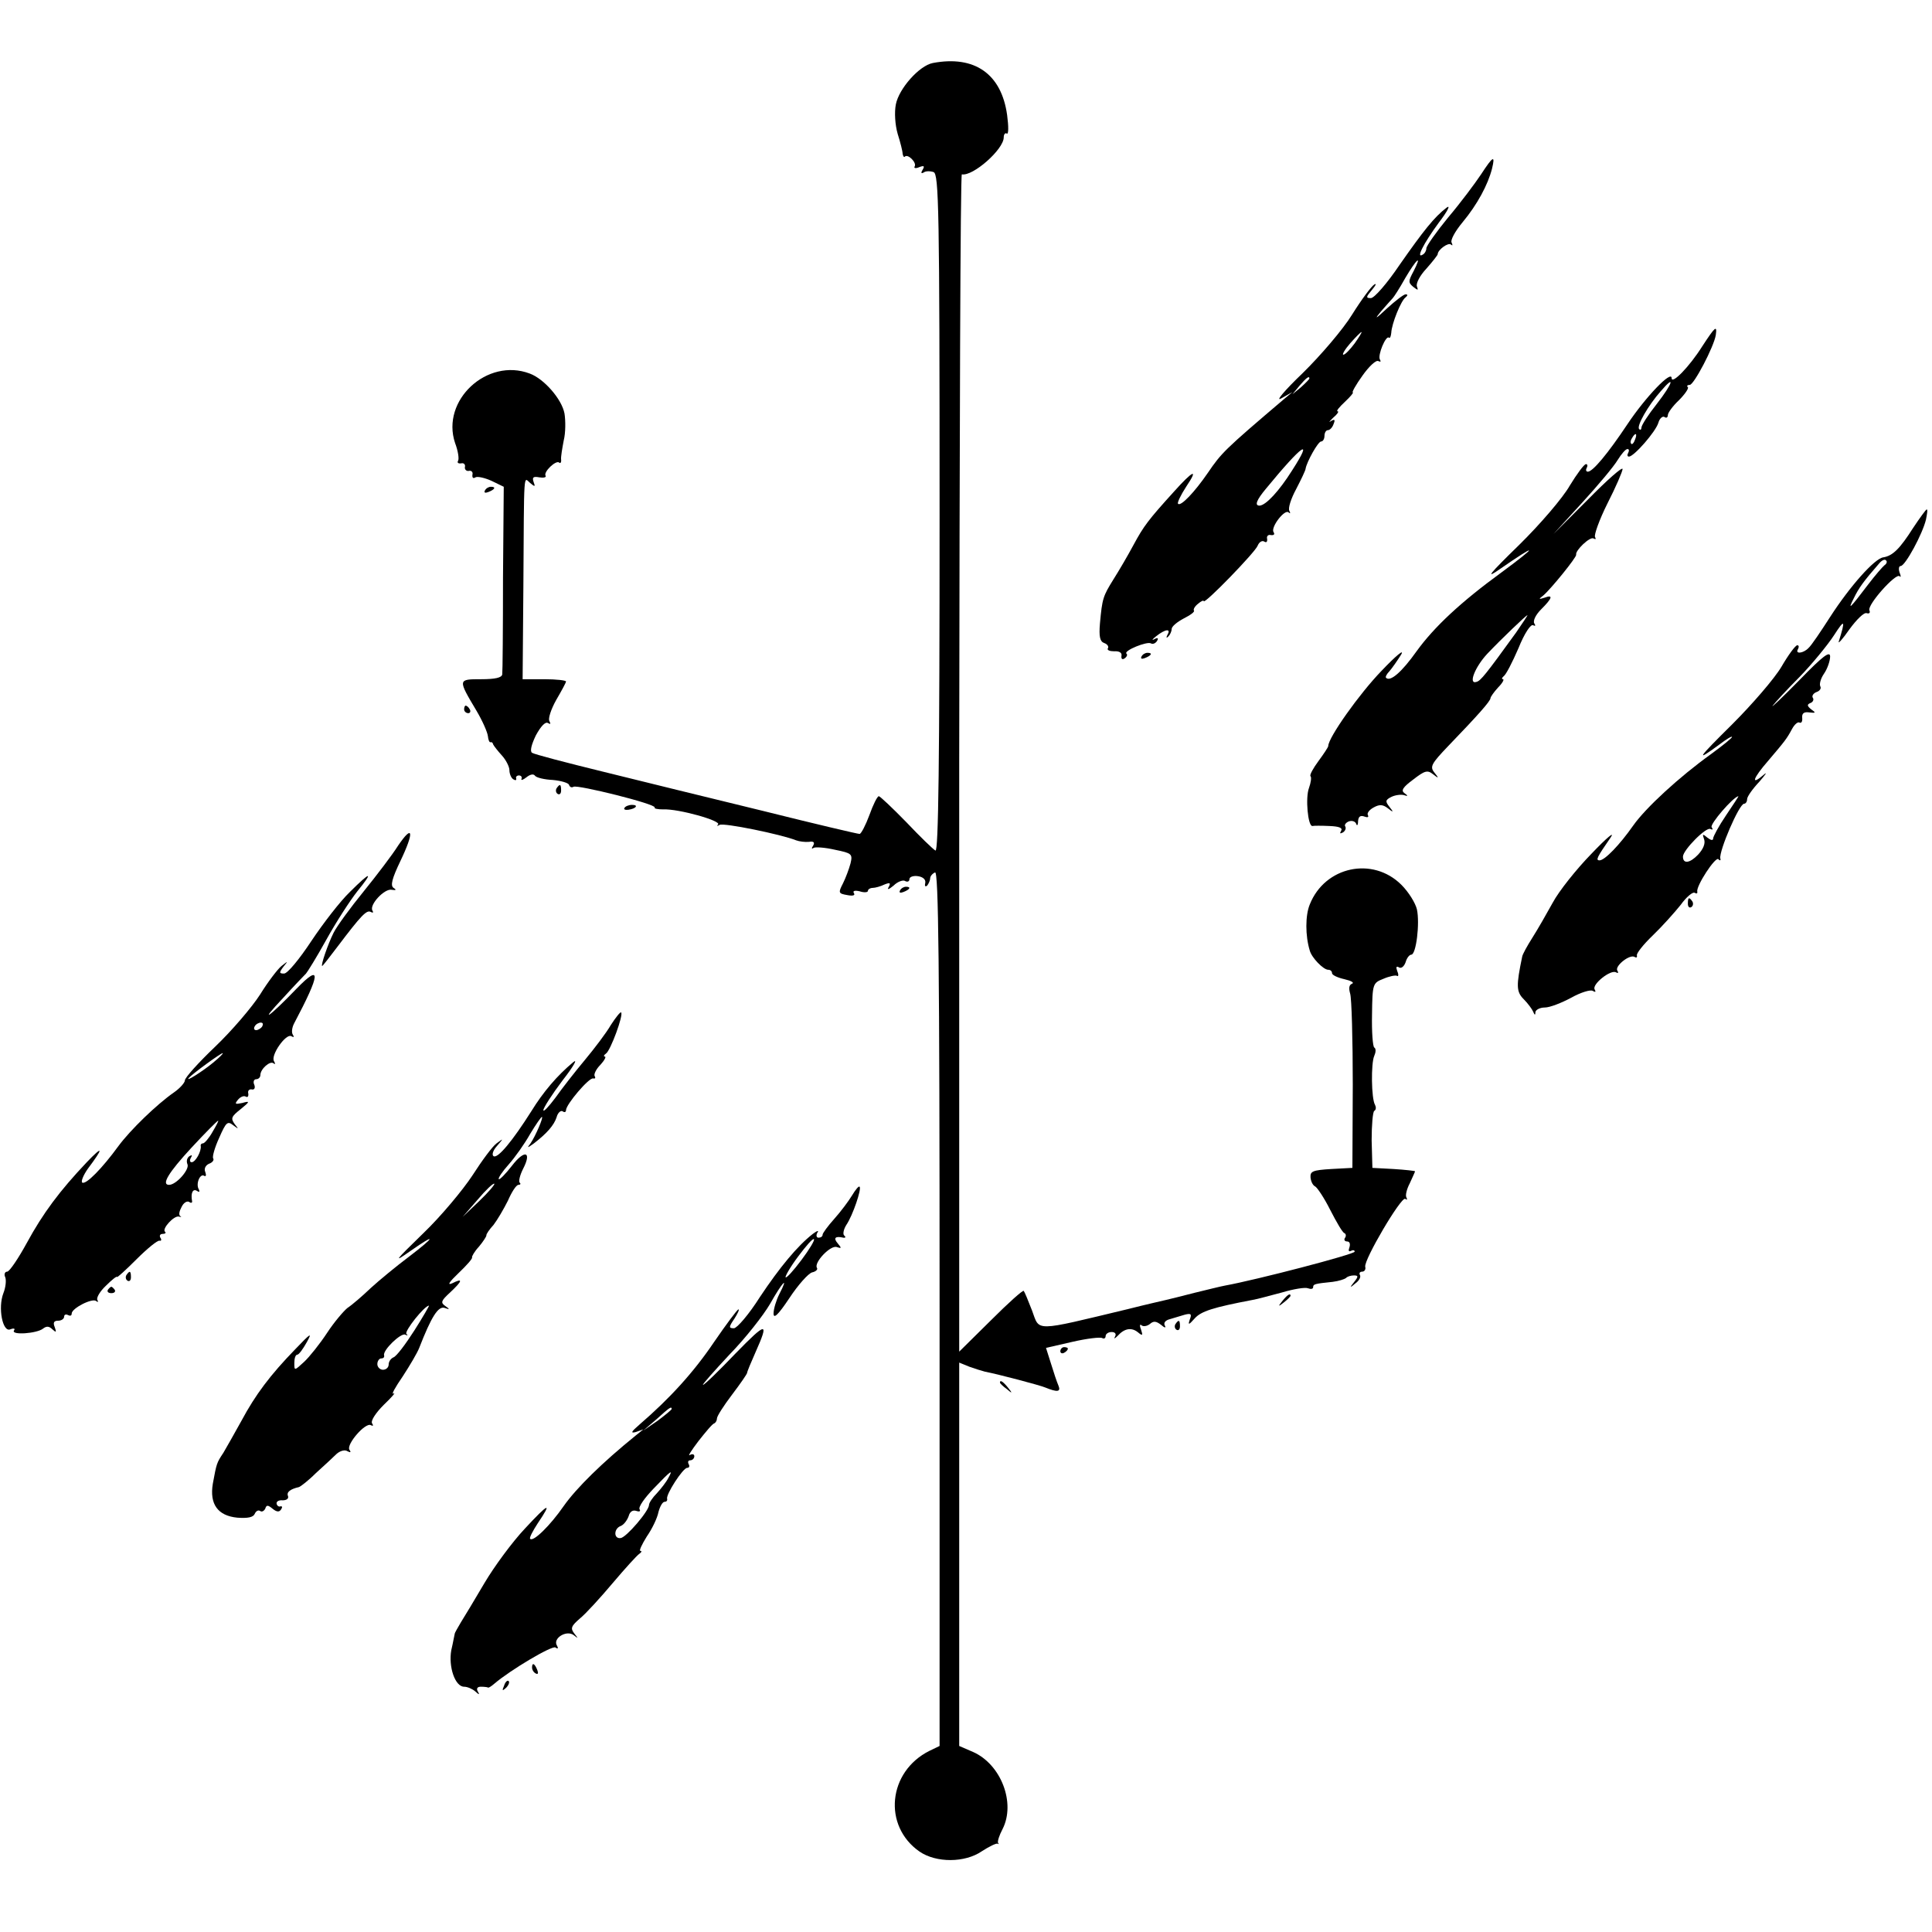 <?xml version="1.0" standalone="no"?>
<!DOCTYPE svg PUBLIC "-//W3C//DTD SVG 20010904//EN"
 "http://www.w3.org/TR/2001/REC-SVG-20010904/DTD/svg10.dtd">
<svg version="1.0" xmlns="http://www.w3.org/2000/svg"
 width="512pt" height="512pt" viewBox="0 0 512 512"
 preserveAspectRatio="xMidYMid meet">
<g transform="translate(0,512) scale(0.1,-0.1)"
fill="#000000" stroke="none">
<path d="M2472 4953 c-36 -7 -90 -68 -98 -110 -4 -21 -2 -54 5 -78 7 -22 13
-46 13 -52 1 -7 4 -11 6 -8 8 8 32 -16 26 -26 -3 -5 3 -6 12 -2 13 5 15 3 9
-7 -5 -8 -4 -11 3 -7 5 4 17 4 26 1 14 -5 16 -97 16 -906 0 -656 -3 -897 -11
-892 -6 3 -41 37 -77 75 -37 38 -70 69 -73 69 -4 0 -15 -22 -25 -50 -10 -27
-22 -50 -26 -50 -5 0 -120 27 -256 61 -136 33 -327 80 -424 104 -98 24 -182
46 -188 50 -6 4 -2 21 10 46 13 24 25 37 32 33 7 -4 8 -3 4 5 -4 6 4 31 18 56
14 24 26 46 26 49 0 3 -26 6 -57 6 l-58 0 2 247 c2 315 0 288 18 273 13 -11
14 -10 9 3 -4 12 -1 15 15 12 12 -2 19 0 17 4 -7 10 28 43 36 35 3 -3 6 1 5 8
-1 7 3 30 7 51 5 20 5 52 2 71 -7 38 -54 92 -92 106 -113 43 -236 -71 -198
-184 8 -21 11 -42 8 -47 -3 -5 0 -8 8 -7 7 2 12 -3 10 -10 -1 -6 4 -11 10 -10
7 2 12 -3 10 -10 -1 -8 2 -11 8 -7 5 3 24 -1 42 -9 l33 -16 -2 -242 c0 -134
-1 -249 -2 -255 -1 -9 -19 -13 -56 -13 -62 0 -62 0 -12 -84 16 -27 29 -57 30
-67 1 -10 4 -17 7 -16 3 1 6 -1 7 -6 2 -4 12 -17 23 -29 11 -12 20 -30 20 -39
0 -10 5 -21 10 -24 6 -4 9 -3 8 2 -2 4 2 8 7 8 6 0 9 -4 7 -9 -2 -5 4 -3 13 4
10 8 19 10 23 4 4 -5 25 -10 47 -11 22 -2 42 -8 43 -13 2 -6 7 -8 12 -5 10 6
220 -46 215 -55 -2 -3 8 -5 23 -5 39 2 154 -30 145 -40 -4 -4 -3 -5 4 -1 11 6
163 -25 203 -41 8 -3 23 -5 34 -4 12 2 16 -1 11 -10 -5 -7 -4 -10 1 -6 5 3 31
1 57 -5 44 -9 47 -11 41 -36 -4 -15 -13 -39 -20 -53 -13 -25 -12 -27 11 -31
15 -3 22 -1 18 5 -4 6 2 8 15 5 12 -4 22 -3 22 1 0 4 6 8 13 8 6 0 21 4 31 9
15 6 17 4 11 -7 -5 -8 1 -6 13 4 11 11 26 16 31 12 6 -3 11 -1 11 5 0 6 10 10
23 8 13 -2 21 -9 19 -18 -2 -8 0 -11 5 -7 4 5 8 14 8 19 0 6 6 13 13 16 9 3
12 -233 12 -1155 l0 -1160 -27 -13 c-110 -55 -124 -199 -26 -267 44 -30 120
-30 165 1 20 13 39 22 42 20 3 -2 4 -1 1 2 -2 4 3 20 12 37 35 69 -4 171 -78
204 l-37 16 0 508 0 508 27 -11 c14 -5 33 -11 41 -13 36 -7 146 -36 160 -42
32 -13 42 -12 35 5 -4 9 -13 36 -20 59 l-13 41 70 16 c39 9 74 13 79 10 5 -3
9 0 9 5 0 6 7 11 16 11 9 0 13 -5 9 -12 -4 -7 -1 -6 7 2 18 20 37 23 54 9 12
-10 13 -8 8 7 -4 10 -4 16 1 12 4 -4 14 -3 22 3 10 9 17 8 30 -2 9 -8 14 -9
10 -2 -4 7 1 14 13 17 11 3 29 9 40 12 16 4 19 2 13 -13 -5 -15 -3 -15 13 3
17 19 48 29 153 49 13 2 48 12 79 20 30 9 61 14 68 11 8 -3 14 -2 14 3 0 8 4
9 52 14 16 2 31 7 35 10 3 4 13 7 21 7 12 0 12 -3 1 -17 -13 -16 -12 -17 3 -4
10 7 15 17 12 22 -3 5 0 9 6 9 6 0 10 6 8 13 -4 18 95 186 106 180 5 -4 6 -2
3 4 -3 5 1 22 9 37 7 16 14 30 14 32 0 1 -25 4 -57 6 l-56 3 -2 73 c0 40 3 76
7 78 5 3 5 10 2 16 -10 16 -11 111 -2 130 4 9 5 19 0 22 -4 2 -7 42 -6 87 1
82 2 84 30 95 16 7 32 10 36 8 4 -3 5 3 1 12 -4 11 -3 15 5 10 6 -3 13 3 17
14 3 11 10 20 15 20 13 0 23 83 15 120 -4 17 -22 46 -41 65 -76 76 -203 49
-243 -52 -12 -29 -12 -83 0 -122 5 -19 36 -51 49 -51 6 0 10 -4 10 -9 0 -5 15
-12 33 -16 17 -4 27 -9 20 -12 -8 -3 -9 -12 -5 -26 4 -12 7 -121 7 -242 l-1
-220 -56 -3 c-49 -3 -56 -6 -55 -22 1 -11 6 -21 12 -24 5 -2 24 -30 40 -62 17
-33 33 -61 38 -62 4 -2 5 -8 1 -13 -3 -5 0 -9 6 -9 7 0 9 -7 6 -16 -3 -8 -2
-12 4 -9 6 3 10 2 10 -2 0 -7 -261 -75 -344 -90 -11 -2 -47 -11 -80 -19 -34
-9 -68 -17 -76 -19 -8 -2 -53 -12 -100 -24 -254 -61 -234 -60 -255 -4 -10 26
-20 50 -22 52 -2 3 -41 -32 -87 -78 l-84 -83 0 1561 c1 858 3 1560 7 1559 29
-6 111 66 111 98 0 8 4 13 8 10 5 -3 5 19 1 49 -15 109 -86 159 -197 138z"/>
<path d="M3925 4658 c-16 -24 -54 -75 -87 -114 -32 -39 -58 -76 -58 -82 0 -6
-4 -14 -10 -17 -18 -11 2 29 43 85 23 30 32 48 21 40 -33 -25 -62 -62 -125
-152 -33 -49 -67 -88 -76 -88 -14 0 -13 3 3 22 10 12 13 18 6 14 -8 -5 -34
-40 -59 -80 -24 -39 -84 -109 -131 -155 -48 -46 -73 -76 -57 -67 l30 17 -25
-21 c-154 -131 -163 -140 -199 -193 -35 -51 -72 -90 -79 -82 -3 2 7 23 22 46
33 49 18 43 -33 -14 -68 -75 -80 -91 -107 -141 -15 -28 -39 -69 -53 -91 -28
-45 -30 -51 -36 -117 -3 -35 0 -48 11 -52 9 -3 13 -10 10 -14 -3 -5 5 -8 17
-8 13 1 21 -4 19 -12 -1 -8 2 -11 8 -7 6 4 9 10 5 13 -7 8 55 33 65 27 5 -3
12 0 16 6 5 8 2 10 -7 5 -8 -4 -5 0 5 8 24 19 40 21 30 4 -4 -8 -3 -10 2 -5 5
5 9 14 9 20 0 7 15 19 32 28 18 9 30 18 27 21 -2 3 2 11 11 18 8 7 15 10 15 7
0 -11 137 130 143 147 4 10 12 14 17 11 6 -4 9 -1 8 7 -2 7 3 12 10 10 8 -1
11 2 7 8 -8 13 30 62 40 52 5 -4 5 -2 2 4 -4 7 4 32 18 58 13 25 25 50 25 54
3 18 33 72 41 72 5 0 9 7 9 15 0 8 4 15 9 15 5 0 12 7 15 16 5 12 3 14 -7 8
-7 -5 -4 -1 6 9 11 9 16 17 12 17 -5 0 4 11 19 25 15 14 24 25 21 25 -3 0 8
20 26 45 17 24 36 42 42 38 6 -3 7 -1 4 4 -7 11 16 66 24 58 3 -2 5 4 6 13 1
24 26 86 38 94 6 5 6 8 0 8 -5 0 -27 -17 -49 -37 -31 -29 -35 -31 -16 -8 14
16 28 32 31 35 3 3 18 26 33 53 30 51 46 65 22 18 -14 -26 -14 -30 -1 -41 13
-10 14 -10 10 1 -3 8 8 29 25 47 16 18 30 36 30 38 0 12 28 32 35 26 5 -4 5
-2 2 5 -4 6 9 30 29 54 39 47 67 99 78 142 9 37 3 34 -29 -15z m-335 -448
c-12 -16 -25 -30 -30 -30 -4 0 4 14 18 30 15 17 28 30 30 30 2 0 -6 -13 -18
-30z m-120 -93 c0 -2 -10 -12 -22 -23 l-23 -19 19 23 c18 21 26 27 26 19z
m-46 -244 c-34 -54 -69 -92 -86 -93 -14 0 -8 15 17 45 97 118 127 138 69 48z"/>
<path d="M4511 4202 c-34 -54 -81 -102 -81 -84 0 22 -69 -50 -117 -122 -52
-78 -92 -126 -105 -126 -5 0 -6 5 -3 10 3 6 2 10 -2 10 -5 0 -24 -26 -43 -57
-18 -32 -79 -103 -134 -157 -81 -79 -91 -92 -51 -64 101 70 103 64 4 -9 -107
-78 -178 -144 -225 -209 -39 -55 -70 -82 -81 -70 -2 2 2 10 9 17 7 8 21 28 31
44 10 17 -14 -3 -52 -43 -59 -61 -141 -177 -141 -199 0 -3 -12 -21 -26 -40
-14 -19 -24 -37 -21 -40 3 -3 1 -17 -4 -31 -10 -26 -3 -102 9 -101 4 1 24 1
45 0 26 -1 36 -5 31 -13 -4 -7 -3 -8 5 -4 6 4 9 11 6 16 -3 4 2 10 9 13 8 3
17 1 20 -6 2 -7 5 -4 5 7 1 12 6 16 17 12 8 -3 12 -2 9 4 -3 5 4 14 15 20 16
9 25 8 38 -2 15 -12 16 -11 4 4 -11 14 -11 18 5 26 10 5 25 7 33 5 12 -4 12
-2 2 5 -10 7 -4 16 23 36 31 24 38 26 53 14 15 -12 16 -11 3 5 -12 15 -8 23
37 70 78 81 112 119 112 127 0 3 9 16 20 28 12 12 17 22 13 22 -4 0 -3 4 2 8
6 4 23 37 39 74 16 40 33 65 39 61 6 -3 7 -1 3 5 -4 7 4 23 18 37 30 30 33 40
9 31 -16 -5 -16 -4 -3 6 20 17 89 102 87 108 -3 11 37 49 46 43 6 -3 7 -2 4 4
-3 5 11 45 33 89 22 43 40 85 40 91 0 7 -41 -29 -91 -80 l-92 -92 76 83 c42
46 84 96 94 113 10 16 21 29 26 29 4 0 5 -4 2 -10 -3 -5 -3 -10 2 -10 13 0 71
66 78 90 3 11 11 18 16 15 5 -4 9 -1 9 5 0 6 13 24 29 39 16 16 27 32 24 35
-4 3 -1 6 5 6 11 0 64 101 69 132 4 28 -2 22 -36 -30z m-120 -152 c-23 -29
-41 -57 -41 -63 0 -5 -3 -8 -6 -4 -8 7 24 63 57 100 40 47 32 21 -10 -33z
m-58 -95 c-3 -9 -8 -14 -10 -11 -3 3 -2 9 2 15 9 16 15 13 8 -4z m-315 -511
c-81 -112 -94 -128 -105 -131 -23 -8 -4 40 29 75 38 40 102 101 106 102 1 0
-12 -20 -30 -46z"/>
<path d="M1285 3820 c-3 -6 1 -7 9 -4 18 7 21 14 7 14 -6 0 -13 -4 -16 -10z"/>
<path d="M5070 3721 c-35 -55 -54 -74 -79 -78 -23 -3 -88 -76 -141 -158 -25
-39 -50 -76 -57 -82 -14 -15 -37 -17 -28 -3 3 6 2 10 -2 10 -5 0 -24 -26 -42
-57 -19 -32 -78 -100 -130 -152 -93 -92 -101 -103 -33 -53 17 13 32 22 32 19
0 -3 -25 -23 -55 -45 -85 -61 -174 -143 -207 -190 -35 -50 -75 -92 -89 -92
-11 0 -7 8 29 60 13 19 -9 1 -50 -42 -41 -42 -87 -100 -103 -130 -16 -29 -40
-71 -54 -93 -14 -22 -26 -44 -27 -50 -16 -77 -16 -93 4 -113 11 -11 22 -26 25
-33 4 -10 6 -10 6 -1 1 6 12 12 25 12 13 0 44 12 70 26 25 14 51 22 57 18 7
-4 9 -3 5 4 -8 13 43 54 57 45 5 -3 7 -1 3 5 -7 12 33 44 46 36 5 -3 7 -1 6 4
-2 5 17 29 42 53 25 24 58 61 74 81 15 21 32 35 37 32 5 -3 8 -2 7 3 -4 14 48
94 56 86 4 -5 7 -3 5 2 -4 19 50 145 63 145 4 0 8 5 8 12 0 7 15 28 33 47 17
20 22 27 10 17 -34 -29 -28 -9 13 38 45 53 49 58 63 84 7 13 16 20 20 17 5 -2
8 3 7 13 -1 12 5 16 19 14 17 -2 18 -1 5 8 -11 9 -12 13 -2 17 6 2 10 9 6 14
-3 5 2 12 10 15 9 3 13 10 10 15 -3 6 1 21 10 34 9 13 16 34 16 45 0 16 -19 2
-81 -62 -45 -46 -77 -76 -71 -68 6 8 38 43 71 76 33 34 74 84 91 110 29 45 31
42 13 -16 -3 -8 10 6 28 32 19 26 39 46 46 43 7 -2 10 1 7 8 -5 15 70 99 80
90 4 -4 4 0 0 10 -3 9 -2 17 3 17 12 0 58 85 67 123 3 15 5 27 2 27 -2 0 -18
-22 -36 -49z m-76 -99 c-5 -4 -25 -27 -44 -52 -47 -62 -55 -70 -37 -35 13 27
26 45 68 93 6 7 14 11 17 7 4 -3 2 -9 -4 -13z m-420 -663 c-19 -28 -34 -56
-34 -61 0 -6 -6 -5 -15 2 -13 11 -14 10 -9 -4 4 -11 -2 -26 -16 -41 -22 -23
-40 -25 -40 -5 0 17 62 80 73 73 6 -3 7 -1 3 5 -5 8 57 80 71 82 1 0 -14 -23
-33 -51z"/>
<path d="M3025 3380 c-3 -6 1 -7 9 -4 18 7 21 14 7 14 -6 0 -13 -4 -16 -10z"/>
<path d="M1230 3240 c0 -5 5 -10 11 -10 5 0 7 5 4 10 -3 6 -8 10 -11 10 -2 0
-4 -4 -4 -10z"/>
<path d="M1475 3031 c-3 -5 -2 -12 3 -15 5 -3 9 1 9 9 0 17 -3 19 -12 6z"/>
<path d="M1655 2979 c-3 -4 2 -6 10 -5 21 3 28 13 10 13 -9 0 -18 -4 -20 -8z"/>
<path d="M1055 2879 c-15 -24 -57 -79 -91 -121 -35 -43 -71 -92 -80 -110 -15
-30 -35 -88 -30 -88 1 0 20 24 41 52 62 82 77 98 88 91 6 -3 7 -1 4 4 -9 15
32 59 51 55 12 -2 13 0 5 5 -9 6 -4 25 18 71 37 77 34 100 -6 41z"/>
<path d="M927 2756 c-25 -24 -70 -82 -102 -130 -31 -47 -63 -86 -72 -86 -13 0
-14 2 -2 18 13 16 13 16 -5 2 -10 -8 -36 -42 -57 -76 -22 -34 -75 -96 -119
-138 -44 -42 -80 -82 -80 -89 0 -6 -13 -21 -29 -32 -46 -32 -116 -100 -147
-142 -43 -59 -86 -103 -96 -97 -4 3 3 20 15 37 42 56 41 63 -3 17 -72 -76
-116 -135 -159 -214 -23 -42 -46 -76 -52 -76 -6 0 -9 -7 -5 -15 3 -8 1 -27 -5
-42 -15 -39 -2 -104 18 -96 10 4 14 2 10 -3 -8 -13 61 -8 77 5 9 7 16 7 25 -2
10 -9 11 -8 6 6 -5 12 -2 17 9 17 9 0 16 5 16 11 0 5 5 7 10 4 6 -3 10 -2 10
4 0 14 55 42 65 33 5 -4 6 -2 3 3 -3 6 7 23 23 38 16 16 29 26 29 23 0 -3 23
18 52 47 28 28 56 51 61 49 4 -1 6 2 2 8 -3 5 -1 10 6 10 7 0 10 3 6 6 -8 8
24 43 37 40 6 -2 8 -1 4 1 -5 3 -3 13 3 24 5 11 14 17 20 14 5 -4 9 -3 8 2 -4
21 2 34 13 27 6 -4 8 -3 5 4 -9 14 3 43 14 36 5 -3 6 2 3 10 -4 9 1 18 10 22
9 3 14 10 11 14 -3 4 4 29 16 55 18 41 22 45 37 33 15 -11 15 -11 4 3 -11 15
-9 20 15 39 26 21 26 23 5 17 -19 -4 -21 -3 -11 9 6 7 15 11 20 8 5 -3 8 0 7
8 -2 7 2 12 9 11 7 -2 10 4 7 12 -4 8 -1 15 5 15 6 0 11 5 11 11 0 16 26 39
35 31 5 -4 5 -1 1 6 -9 16 32 74 46 66 7 -4 8 -2 4 4 -4 6 -2 19 3 29 71 134
73 161 7 93 -74 -77 -103 -96 -36 -25 30 33 58 62 61 65 3 3 28 43 54 90 26
47 63 104 82 128 44 54 36 54 -20 -2z m-232 -356 c-3 -5 -11 -10 -16 -10 -6 0
-7 5 -4 10 3 6 11 10 16 10 6 0 7 -4 4 -10z m-130 -96 c-29 -24 -77 -54 -64
-40 11 12 84 65 89 65 3 0 -8 -11 -25 -25z m-2 -184 c-9 -16 -21 -30 -25 -30
-4 0 -7 -3 -6 -7 2 -14 -14 -43 -24 -43 -5 0 -6 5 -2 12 4 7 3 8 -4 4 -6 -4
-9 -13 -5 -22 5 -14 -30 -54 -49 -54 -21 0 -2 32 59 98 37 40 69 72 71 72 2 0
-5 -13 -15 -30z"/>
<path d="M2385 2760 c-3 -6 1 -7 9 -4 18 7 21 14 7 14 -6 0 -13 -4 -16 -10z"/>
<path d="M4473 2725 c0 -8 4 -12 9 -9 5 3 6 10 3 15 -9 13 -12 11 -12 -6z"/>
<path d="M1619 2404 c-12 -21 -44 -63 -69 -93 -26 -31 -61 -76 -78 -100 -18
-24 -32 -39 -32 -33 0 6 23 42 51 79 29 37 41 59 28 48 -42 -35 -79 -78 -111
-130 -50 -79 -89 -126 -100 -119 -5 3 -2 15 9 27 18 21 18 21 -1 7 -11 -8 -39
-46 -64 -85 -25 -38 -83 -108 -131 -154 -76 -74 -80 -79 -33 -46 70 49 66 38
-5 -16 -32 -24 -77 -61 -100 -82 -23 -22 -51 -46 -62 -53 -10 -8 -35 -37 -54
-66 -19 -29 -47 -64 -61 -77 -26 -24 -26 -24 -26 -3 0 12 3 22 8 22 4 0 15 15
25 33 15 27 11 25 -30 -18 -67 -69 -106 -121 -143 -190 -18 -33 -40 -71 -48
-85 -18 -27 -18 -28 -28 -82 -9 -54 13 -85 65 -90 28 -2 42 1 46 10 3 7 9 11
14 8 5 -4 11 0 14 6 3 10 7 10 19 0 11 -9 18 -10 23 -2 4 6 3 9 -2 8 -4 -2 -9
2 -10 7 -1 6 6 10 16 9 11 0 17 5 14 12 -4 10 7 18 29 23 4 1 25 17 45 37 21
19 46 42 55 51 9 8 22 12 29 7 8 -4 10 -3 5 4 -9 14 43 74 57 65 6 -3 7 -1 3
5 -4 7 10 28 31 49 21 20 33 34 26 30 -7 -4 4 16 24 45 19 29 39 63 44 76 32
82 50 111 67 106 14 -5 15 -4 2 5 -13 9 -11 14 13 36 33 31 35 39 5 24 -14 -6
-7 4 17 27 22 21 38 39 36 42 -1 2 6 15 18 28 11 13 20 27 20 30 -1 3 8 16 19
28 10 13 27 42 38 64 10 23 22 42 28 42 5 0 7 3 3 6 -3 4 1 20 9 36 24 46 5
53 -29 9 -17 -22 -33 -38 -35 -36 -3 2 9 20 26 39 17 19 43 56 57 81 15 25 29
45 31 45 5 0 -17 -51 -30 -70 -10 -13 -9 -13 9 0 35 27 53 48 60 69 3 12 11
19 16 16 5 -4 9 -2 9 3 0 15 61 87 72 84 5 -1 7 1 4 6 -3 5 4 19 15 30 11 12
16 22 12 22 -4 0 -3 4 3 8 12 8 47 103 40 109 -2 2 -14 -13 -27 -33z m-349
-467 l-44 -42 40 46 c21 25 41 44 44 42 2 -2 -16 -23 -40 -46z m-172 -343
c-23 -36 -47 -68 -55 -71 -7 -3 -13 -11 -13 -19 0 -8 -7 -14 -15 -14 -8 0 -15
7 -15 15 0 8 5 15 10 15 6 0 9 3 8 8 -5 13 45 61 56 55 6 -3 8 -2 3 2 -6 7 48
75 60 75 1 0 -16 -30 -39 -66z"/>
<path d="M2258 1952 c-9 -15 -30 -43 -47 -62 -17 -19 -31 -38 -31 -42 0 -5 -5
-8 -11 -8 -5 0 -7 6 -3 13 5 7 0 6 -12 -3 -41 -32 -88 -89 -140 -167 -29 -46
-61 -83 -69 -83 -14 0 -14 3 1 25 9 14 14 25 11 25 -3 0 -32 -39 -65 -87 -54
-80 -117 -149 -197 -218 -22 -19 -25 -24 -10 -20 l20 7 -20 -16 c-89 -72 -158
-140 -191 -187 -36 -52 -81 -96 -89 -87 -3 2 7 21 20 41 40 59 29 54 -34 -14
-33 -35 -81 -100 -107 -144 -26 -44 -54 -91 -63 -105 -8 -14 -16 -27 -16 -30
-1 -3 -4 -22 -9 -43 -8 -44 10 -97 34 -97 9 0 22 -6 29 -12 11 -10 13 -10 7 0
-4 7 -1 12 8 12 9 0 17 -1 19 -2 1 -2 9 3 17 10 42 36 153 102 162 96 7 -5 8
-2 4 5 -12 19 25 42 44 28 13 -10 13 -10 2 4 -11 14 -8 20 15 40 16 13 55 56
87 94 33 39 64 73 70 77 6 4 8 8 3 8 -4 0 4 17 17 38 14 20 28 49 31 65 4 15
11 27 16 27 5 0 8 3 7 8 -4 11 42 82 53 82 6 0 7 5 4 10 -3 6 -1 10 4 10 6 0
11 5 11 11 0 5 -5 7 -12 3 -6 -4 4 12 23 37 19 24 37 46 42 47 4 2 7 8 7 13 0
6 18 34 40 63 22 29 40 55 40 58 0 3 10 27 22 54 37 83 30 82 -53 -3 -44 -46
-82 -83 -86 -83 -3 0 29 36 70 80 42 43 90 104 108 135 32 57 51 77 24 25 -8
-16 -15 -39 -15 -51 0 -15 12 -4 42 41 23 35 50 65 60 68 10 2 16 8 13 12 -9
14 37 62 53 55 12 -4 13 -3 2 10 -12 14 -7 20 15 15 6 -1 7 2 2 6 -4 4 -1 17
6 28 17 25 41 96 35 101 -2 3 -11 -8 -20 -23z m-134 -171 c-21 -28 -40 -49
-42 -46 -2 2 12 27 33 55 21 28 39 49 42 46 3 -2 -12 -27 -33 -55z m-344 -395
c0 -2 -17 -16 -37 -31 l-38 -26 35 30 c34 31 40 35 40 27z m-9 -183 c-5 -10
-19 -28 -30 -40 -12 -12 -21 -26 -21 -31 0 -16 -60 -86 -75 -88 -19 -3 -19 25
0 32 8 3 17 15 21 26 3 12 11 17 20 14 9 -3 12 -1 9 4 -4 6 13 30 37 55 47 49
53 53 39 28z"/>
<path d="M335 1741 c-3 -5 -2 -12 3 -15 5 -3 9 1 9 9 0 17 -3 19 -12 6z"/>
<path d="M286 1702 c-3 -5 1 -9 9 -9 8 0 12 4 9 9 -3 4 -7 8 -9 8 -2 0 -6 -4
-9 -8z"/>
<path d="M3399 1673 c-13 -16 -12 -17 4 -4 9 7 17 15 17 17 0 8 -8 3 -21 -13z"/>
<path d="M3115 1611 c-3 -5 -2 -12 3 -15 5 -3 9 1 9 9 0 17 -3 19 -12 6z"/>
<path d="M2810 1539 c0 -5 5 -7 10 -4 6 3 10 8 10 11 0 2 -4 4 -10 4 -5 0 -10
-5 -10 -11z"/>
<path d="M2650 1456 c0 -2 8 -10 18 -17 15 -13 16 -12 3 4 -13 16 -21 21 -21
13z"/>
<path d="M1410 701 c0 -6 4 -13 10 -16 6 -3 7 1 4 9 -7 18 -14 21 -14 7z"/>
<path d="M1336 653 c-6 -14 -5 -15 5 -6 7 7 10 15 7 18 -3 3 -9 -2 -12 -12z"/>
</g>
</svg>

